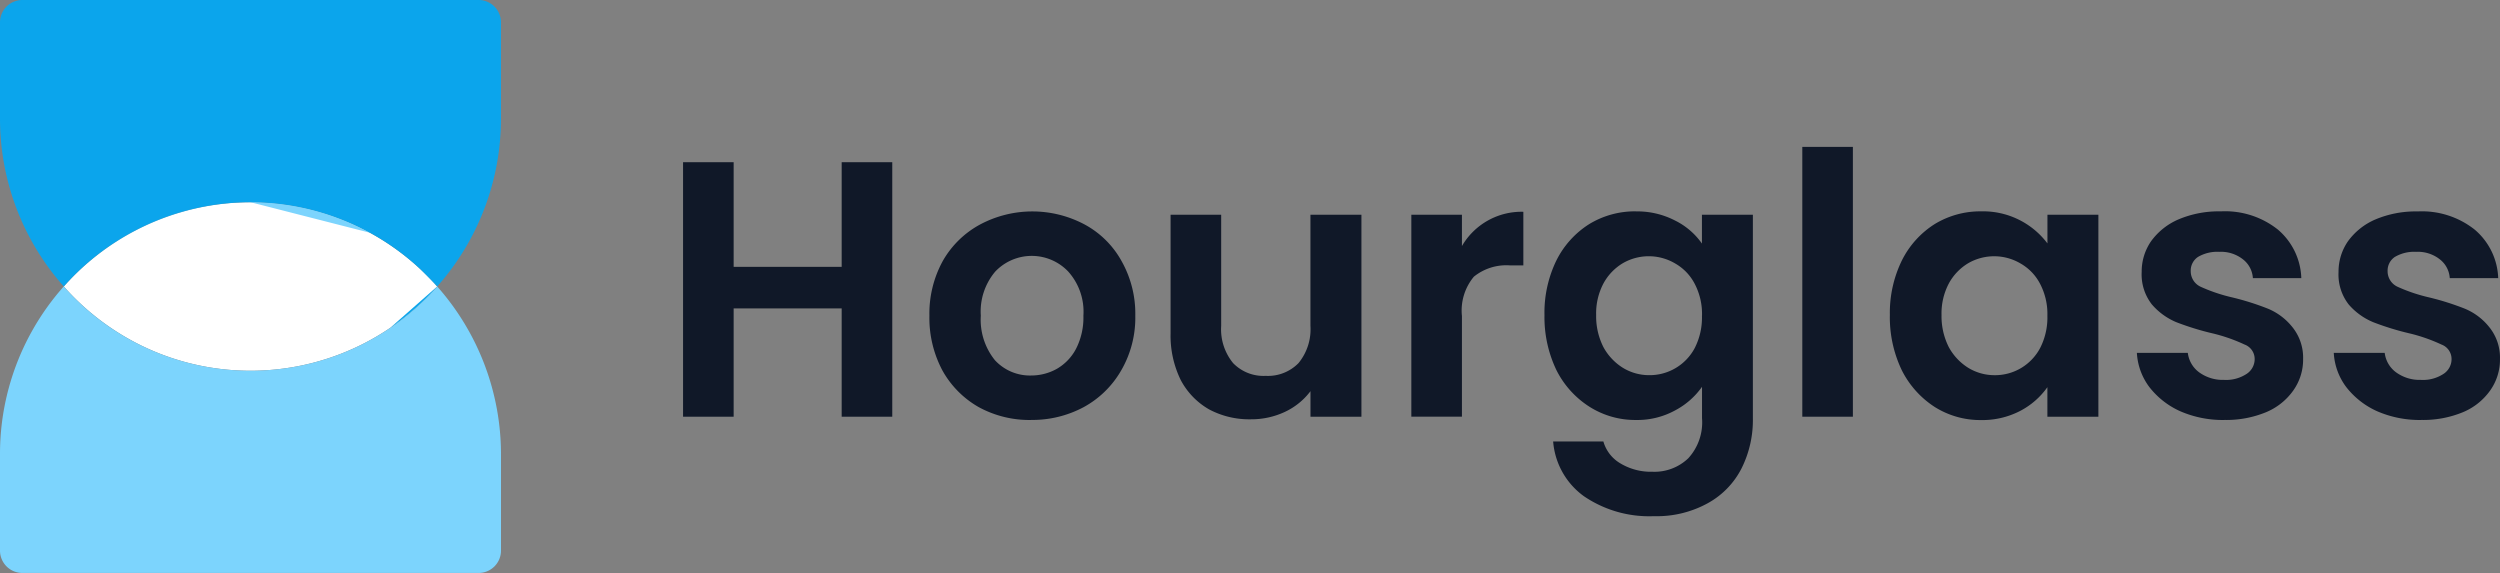 <svg xmlns="http://www.w3.org/2000/svg" width="135.988" height="31.167" viewBox="0 0 135.988 31.167">
  <rect x="0" y="0" width="135.988" height="31.167" fill="#808080" stroke="none"/>
  <g id="Logo_wrap" data-name="Logo wrap" transform="translate(-9.663 -1.417)">
    <g id="Company_logo" data-name="Company logo" transform="translate(9.663 1.417)">
      <g id="Logomark" transform="translate(0)">
        <rect id="Logomark-2" data-name="Logomark" width="27.375" height="31.167" fill="none"/>
        <path id="Intersect" d="M20.312,4.583A13.539,13.539,0,0,1,10.156,9.167,13.539,13.539,0,0,1,0,4.583a13.544,13.544,0,0,1,20.312,0Z" transform="translate(3.47 11)" fill="#fff"/>
        <path id="Shape" d="M0,13.75A13.688,13.688,0,0,1,13.626,0,13.538,13.538,0,0,0,3.47,4.583,13.539,13.539,0,0,0,13.626,9.167,13.538,13.538,0,0,0,23.782,4.583a13.77,13.77,0,0,1,3.47,9.167v5.194a1.217,1.217,0,0,1-1.211,1.222H1.211A1.217,1.217,0,0,1,0,18.944ZM23.782,4.583Z" transform="translate(0 11)" fill="#7cd4fd" fill-rule="evenodd"/>
        <path id="Shape-2" data-name="Shape" d="M13.626,0a13.468,13.468,0,0,1,6.495,1.66M22.8,3.586a13.774,13.774,0,0,1,.979,1" transform="translate(0 11)" fill="#7cd4fd"/>
        <path id="Shape-3" data-name="Shape" d="M0,6.417V1.222A1.217,1.217,0,0,1,1.211,0H26.04a1.217,1.217,0,0,1,1.211,1.222V6.417a13.77,13.77,0,0,1-3.47,9.167h0a13.544,13.544,0,0,0-20.312,0,13.656,13.656,0,0,0,5.045,3.583A13.754,13.754,0,0,1,0,6.417Z" transform="translate(0 0)" fill="#0ba5ec" fill-rule="evenodd"/>
        <path id="Shape-4" data-name="Shape" d="M23.782,15.583a13.737,13.737,0,0,1-2.538,2.235" transform="translate(0 0)" fill="#0ba5ec"/>
      </g>
      <path id="Logotype" d="M11.38.833V14.677H8.628V8.786H2.752v5.891H0V.833H2.752V6.525H8.628V.833Z" transform="translate(37.155 7.99)" fill="#101828"/>
      <path id="Logotype-2" data-name="Logotype" d="M18.923,14.855a5.759,5.759,0,0,1-2.83-.694,5.184,5.184,0,0,1-1.985-2A6.083,6.083,0,0,1,13.4,9.183a5.951,5.951,0,0,1,.727-2.975,5.142,5.142,0,0,1,2.024-1.983,6.044,6.044,0,0,1,5.7,0,5.01,5.01,0,0,1,2,1.983A5.827,5.827,0,0,1,24.6,9.183a5.709,5.709,0,0,1-.767,2.975,5.245,5.245,0,0,1-2.044,2,5.911,5.911,0,0,1-2.869.694Zm0-2.42a2.848,2.848,0,0,0,1.4-.357,2.7,2.7,0,0,0,1.061-1.111,3.737,3.737,0,0,0,.393-1.785,3.266,3.266,0,0,0-.825-2.4,2.737,2.737,0,0,0-3.97,0,3.366,3.366,0,0,0-.786,2.4,3.5,3.5,0,0,0,.767,2.42A2.59,2.59,0,0,0,18.923,12.436Z" transform="translate(37.155 7.99)" fill="#101828"/>
      <path id="Logotype-3" data-name="Logotype" d="M36.9,3.689V14.677H34.129V13.288a3.707,3.707,0,0,1-1.4,1.13,4.293,4.293,0,0,1-1.847.4,4.648,4.648,0,0,1-2.26-.535,3.971,3.971,0,0,1-1.553-1.606,5.489,5.489,0,0,1-.55-2.539V3.689h2.752V9.738a2.9,2.9,0,0,0,.649,2.023,2.3,2.3,0,0,0,1.769.694,2.328,2.328,0,0,0,1.789-.694,2.9,2.9,0,0,0,.649-2.023V3.689Z" transform="translate(37.155 7.99)" fill="#101828"/>
      <path id="Logotype-4" data-name="Logotype" d="M42.367,5.395A3.748,3.748,0,0,1,45.708,3.53V6.446h-.727a2.808,2.808,0,0,0-1.965.615A2.879,2.879,0,0,0,42.367,9.2v5.474H39.615V3.689h2.752Z" transform="translate(37.155 7.99)" fill="#101828"/>
      <path id="Logotype-5" data-name="Logotype" d="M51.826,3.51a4.461,4.461,0,0,1,2.142.5,3.873,3.873,0,0,1,1.454,1.249V3.689h2.771V14.756a5.878,5.878,0,0,1-.609,2.717,4.471,4.471,0,0,1-1.828,1.9,5.736,5.736,0,0,1-2.948.714A6.3,6.3,0,0,1,49,19a4.062,4.062,0,0,1-1.671-2.975h2.732a2.02,2.02,0,0,0,.924,1.19,3.225,3.225,0,0,0,1.749.456,2.658,2.658,0,0,0,1.946-.734,2.889,2.889,0,0,0,.747-2.182V13.05a4.169,4.169,0,0,1-1.474,1.289,4.281,4.281,0,0,1-2.123.516,4.645,4.645,0,0,1-2.516-.714,5.04,5.04,0,0,1-1.808-2,6.659,6.659,0,0,1-.649-2.995A6.488,6.488,0,0,1,47.5,6.188,4.946,4.946,0,0,1,49.291,4.2a4.779,4.779,0,0,1,2.535-.694Zm3.6,5.672a3.53,3.53,0,0,0-.393-1.726,2.7,2.7,0,0,0-1.061-1.111,2.819,2.819,0,0,0-2.85-.02,2.878,2.878,0,0,0-1.061,1.111,3.486,3.486,0,0,0-.393,1.706,3.721,3.721,0,0,0,.393,1.745,3.034,3.034,0,0,0,1.061,1.13,2.729,2.729,0,0,0,1.415.4,2.774,2.774,0,0,0,2.5-1.488A3.647,3.647,0,0,0,55.423,9.183Z" transform="translate(37.155 7.99)" fill="#101828"/>
      <path id="Logotype-6" data-name="Logotype" d="M63.633,0V14.677H60.882V0Z" transform="translate(37.155 7.99)" fill="#101828"/>
      <path id="Logotype-7" data-name="Logotype" d="M65.644,9.143a6.488,6.488,0,0,1,.649-2.955A4.946,4.946,0,0,1,68.081,4.2a4.779,4.779,0,0,1,2.535-.694,4.382,4.382,0,0,1,3.6,1.745V3.689h2.771V14.677H74.213V13.07a4.169,4.169,0,0,1-1.474,1.289,4.461,4.461,0,0,1-2.142.5,4.645,4.645,0,0,1-2.516-.714,5.093,5.093,0,0,1-1.789-2A6.659,6.659,0,0,1,65.644,9.143Zm8.569.04a3.53,3.53,0,0,0-.393-1.726,2.7,2.7,0,0,0-1.061-1.111,2.819,2.819,0,0,0-2.85-.02,2.878,2.878,0,0,0-1.061,1.111,3.486,3.486,0,0,0-.393,1.706,3.721,3.721,0,0,0,.393,1.745,3.034,3.034,0,0,0,1.061,1.13,2.729,2.729,0,0,0,1.415.4,2.774,2.774,0,0,0,2.5-1.488A3.647,3.647,0,0,0,74.213,9.183Z" transform="translate(37.155 7.99)" fill="#101828"/>
      <path id="Logotype-8" data-name="Logotype" d="M83.839,14.855a5.8,5.8,0,0,1-2.4-.476,4.4,4.4,0,0,1-1.69-1.329,3.4,3.4,0,0,1-.668-1.844h2.771a1.537,1.537,0,0,0,.609,1.051,2.182,2.182,0,0,0,1.356.417,2.03,2.03,0,0,0,1.219-.317.958.958,0,0,0,.452-.813.839.839,0,0,0-.55-.793,9.073,9.073,0,0,0-1.71-.6,14.961,14.961,0,0,1-2-.615,3.564,3.564,0,0,1-1.336-.972,2.655,2.655,0,0,1-.55-1.765,2.9,2.9,0,0,1,.511-1.666,3.583,3.583,0,0,1,1.494-1.19,5.625,5.625,0,0,1,2.3-.436,4.616,4.616,0,0,1,3.105.992A3.616,3.616,0,0,1,88.025,7.14H85.391a1.4,1.4,0,0,0-.55-1.031,1.922,1.922,0,0,0-1.278-.4,2.064,2.064,0,0,0-1.16.278.894.894,0,0,0-.393.773.929.929,0,0,0,.55.853,9.056,9.056,0,0,0,1.71.575,14.419,14.419,0,0,1,1.946.615,3.324,3.324,0,0,1,1.317.992,2.64,2.64,0,0,1,.59,1.745,2.891,2.891,0,0,1-.531,1.706,3.425,3.425,0,0,1-1.494,1.19,5.659,5.659,0,0,1-2.26.417Z" transform="translate(37.155 7.99)" fill="#101828"/>
      <path id="Logotype-9" data-name="Logotype" d="M94.549,14.855a5.8,5.8,0,0,1-2.4-.476,4.4,4.4,0,0,1-1.69-1.329,3.4,3.4,0,0,1-.668-1.844h2.771a1.537,1.537,0,0,0,.609,1.051,2.182,2.182,0,0,0,1.356.417,2.03,2.03,0,0,0,1.219-.317.958.958,0,0,0,.452-.813.839.839,0,0,0-.55-.793,9.074,9.074,0,0,0-1.71-.6,14.961,14.961,0,0,1-2-.615A3.564,3.564,0,0,1,90.6,8.568a2.655,2.655,0,0,1-.55-1.765,2.9,2.9,0,0,1,.511-1.666,3.583,3.583,0,0,1,1.494-1.19,5.625,5.625,0,0,1,2.3-.436,4.616,4.616,0,0,1,3.105.992A3.616,3.616,0,0,1,98.735,7.14H96.1a1.4,1.4,0,0,0-.55-1.031,1.922,1.922,0,0,0-1.278-.4,2.064,2.064,0,0,0-1.16.278.894.894,0,0,0-.393.773.929.929,0,0,0,.55.853,9.056,9.056,0,0,0,1.71.575,14.42,14.42,0,0,1,1.946.615,3.324,3.324,0,0,1,1.317.992,2.64,2.64,0,0,1,.59,1.745,2.891,2.891,0,0,1-.531,1.706,3.425,3.425,0,0,1-1.494,1.19,5.659,5.659,0,0,1-2.26.417Z" transform="translate(37.155 7.99)" fill="#101828"/>
    </g>
  </g>
</svg>
